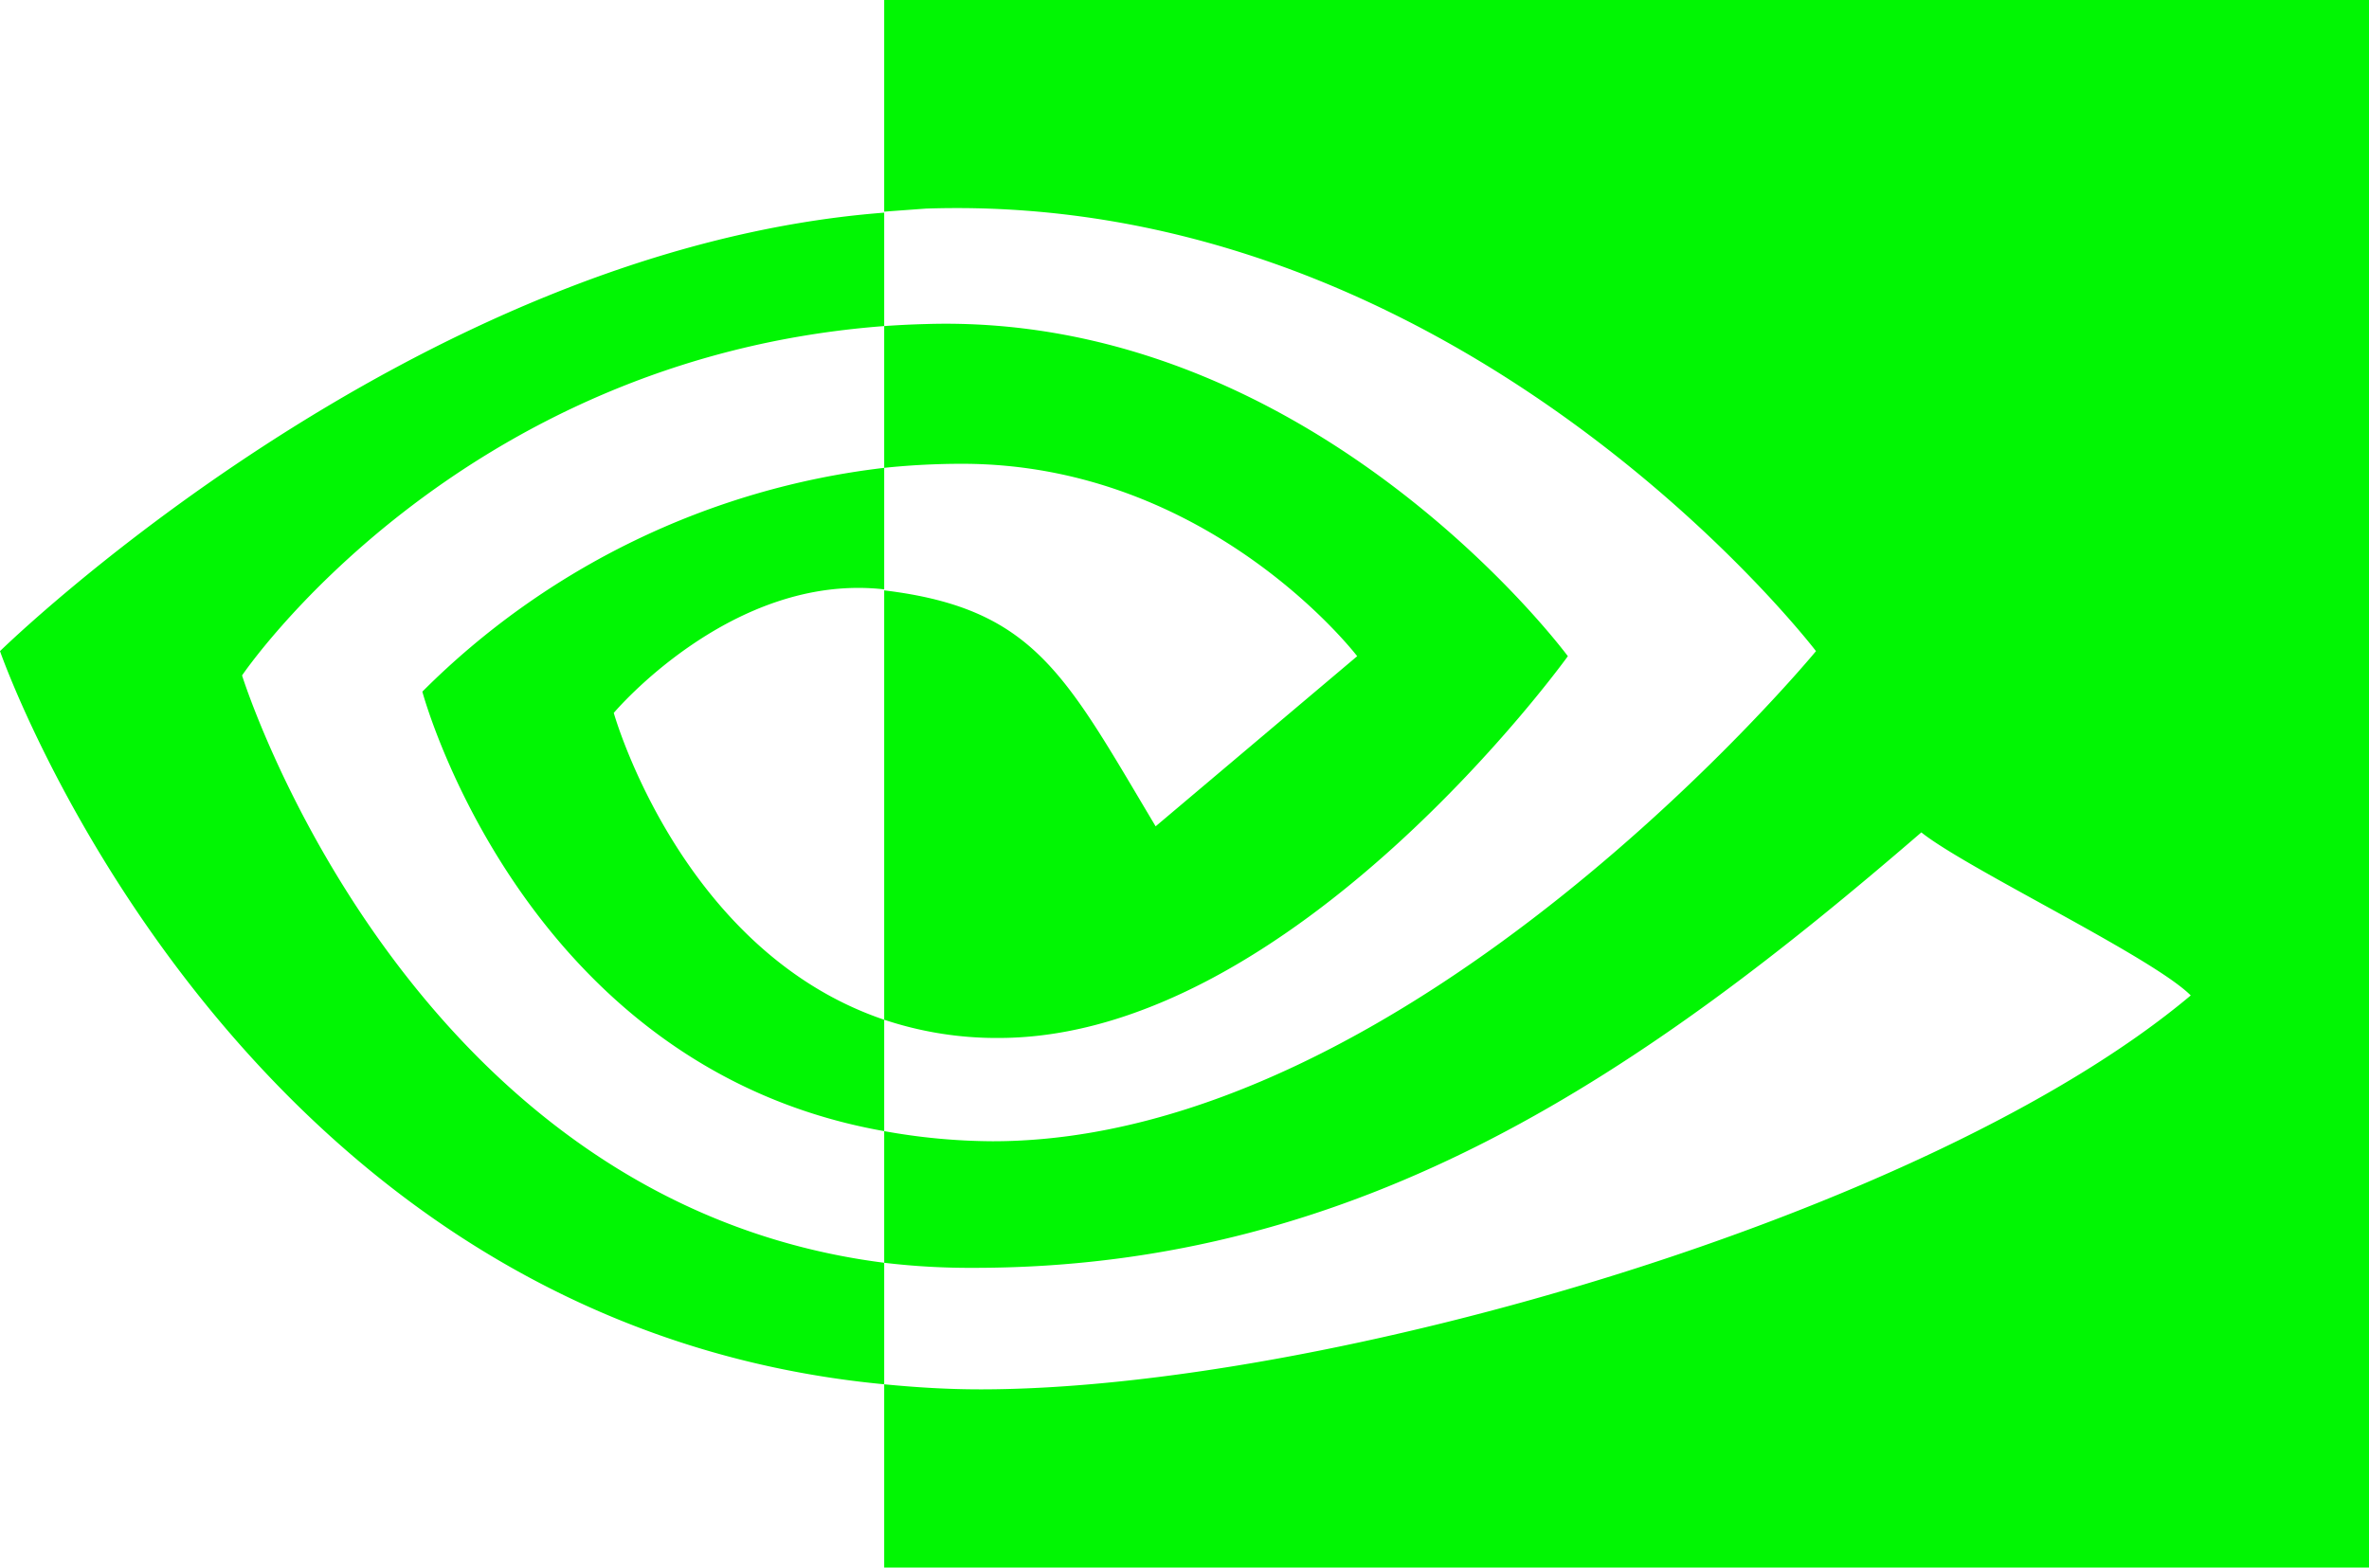 <svg xmlns="http://www.w3.org/2000/svg" viewBox="0 0 233.9 154.8"><g data-name="Capa 2"><g data-name="Layer 1"><path fill="#01f603" d="M87.3 46.2v-14a92 92 0 014.1-.2c38.3-1.2 63.4 32.8 63.4 32.8s-27.1 37.7-56.2 37.7a35 35 0 01-11.3-1.8V58.3c14.9 1.8 17.9 8.4 26.8 23.3L134 64.8s-14.5-19-39-19a74 74 0 00-7.7.4m0-46.2v20.9l4.1-.3c53.2-1.8 87.9 43.7 87.9 43.7s-39.9 48.4-81.3 48.4a61.3 61.3 0 01-10.7-1v13a71 71 0 008.9.5c38.6 0 66.5-19.7 93.5-43 4.5 3.6 22.8 12.3 26.6 16.1-25.7 21.6-85.6 38.9-119.5 38.9-3.3 0-6.4-.2-9.5-.5v18.1H234V0zm0 100.7v11c-35.7-6.3-45.6-43.4-45.6-43.4a77.1 77.1 0 0145.6-22.1v12c-15-1.7-26.7 12.2-26.7 12.2s6.6 23.5 26.7 30.3m-63.4-34S45 35.4 87.3 32.2V21C40.5 24.6 0 64.3 0 64.3s23 66.3 87.3 72.4v-12c-47.2-6-63.4-58-63.4-58z" data-name="Eye Mark"/></g></g></svg>